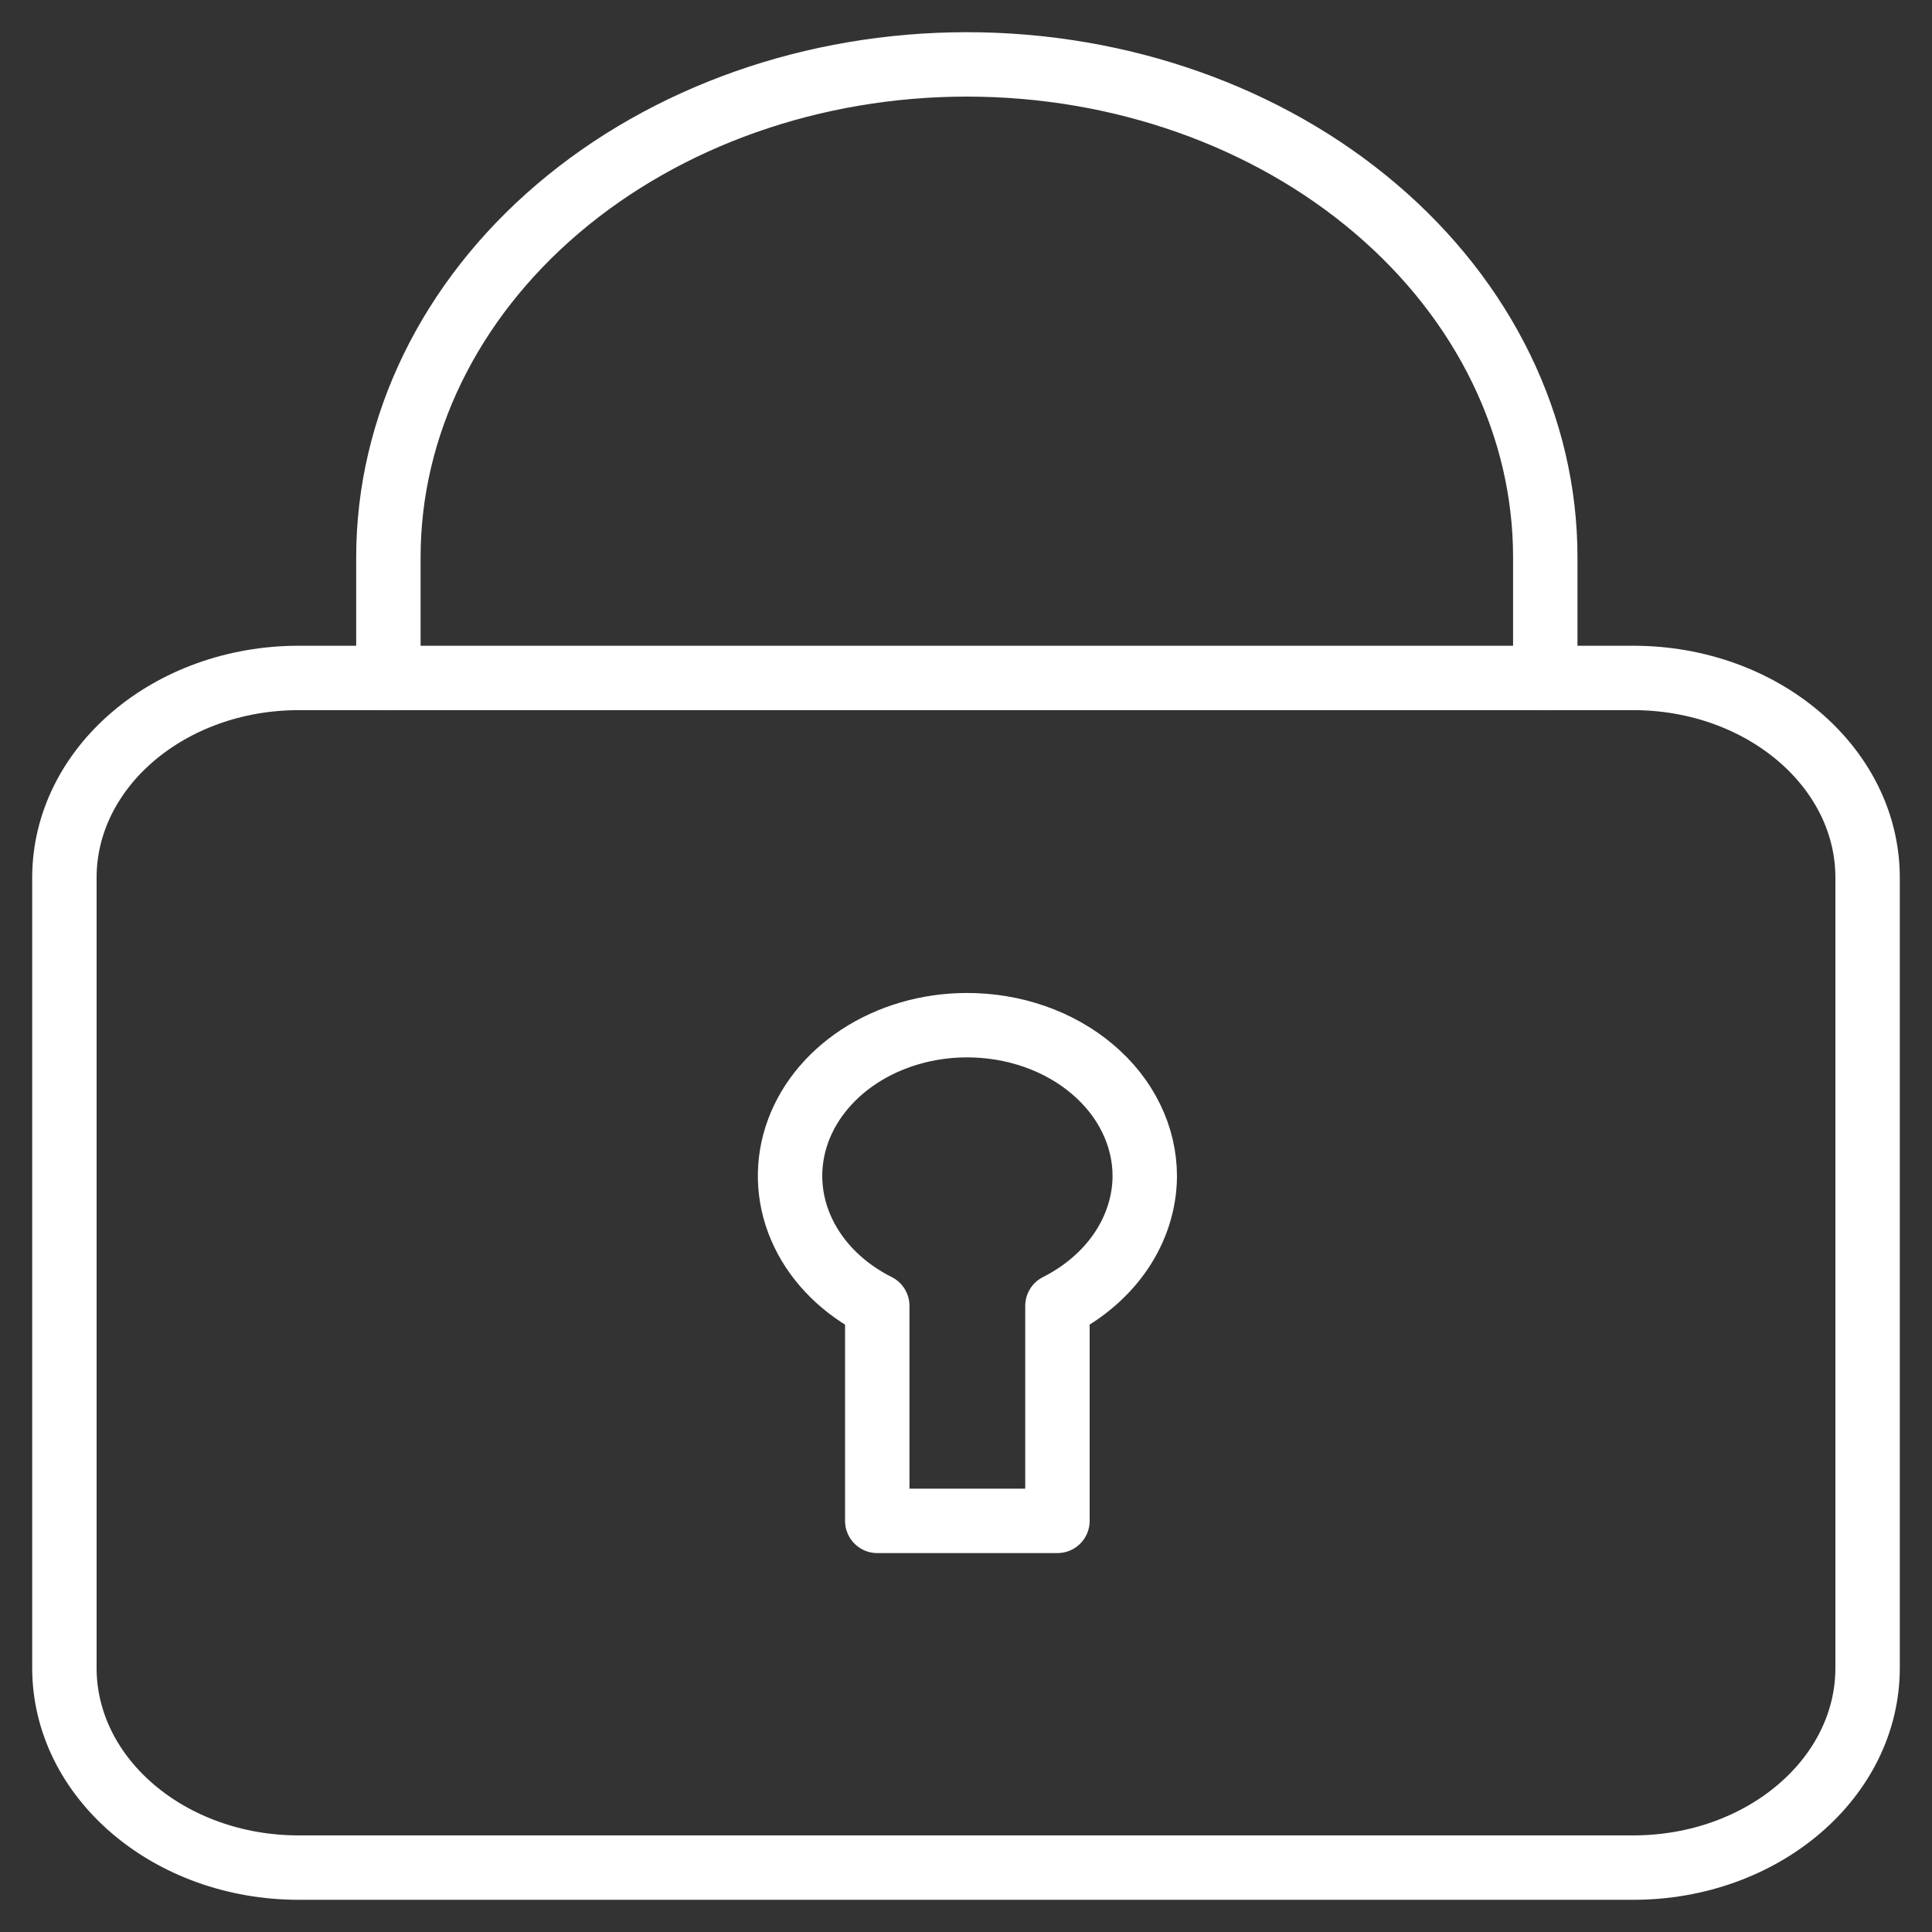 <svg width="30" height="30" viewBox="0 0 30 30" fill="none" xmlns="http://www.w3.org/2000/svg">
<rect x="0" y="0" width="30" height="30" fill="#333333" stroke="none"/>
<path d="M15.004 15.919C14.402 15.921 13.818 16.092 13.341 16.404C12.864 16.717 12.52 17.154 12.363 17.649C12.206 18.144 12.244 18.67 12.472 19.144C12.699 19.619 13.104 20.017 13.622 20.277V23.616H16.42V20.277C16.83 20.07 17.171 19.776 17.409 19.424C17.646 19.072 17.773 18.673 17.776 18.267C17.776 17.957 17.705 17.651 17.565 17.365C17.426 17.079 17.221 16.82 16.963 16.602C16.706 16.384 16.4 16.211 16.064 16.094C15.728 15.977 15.367 15.917 15.004 15.919Z" stroke="white" stroke-linecap="round" stroke-linejoin="round"/>
<path d="M25.36 10.527H4.64C2.63 10.527 1 11.916 1 13.629V25.899C1 27.611 2.63 29 4.64 29H25.36C27.37 29 29 27.611 29 25.899V13.629C29 11.916 27.37 10.527 25.36 10.527Z" stroke="white" stroke-linecap="round" stroke-linejoin="round"/>
<path d="M6.031 10.527V8.653C6.031 6.624 6.977 4.677 8.661 3.242C10.346 1.806 12.63 1 15.013 1C17.395 1 19.68 1.806 21.364 3.242C23.049 4.677 23.995 6.624 23.995 8.653V10.527" stroke="white" stroke-linecap="round" stroke-linejoin="round"/>
</svg>
